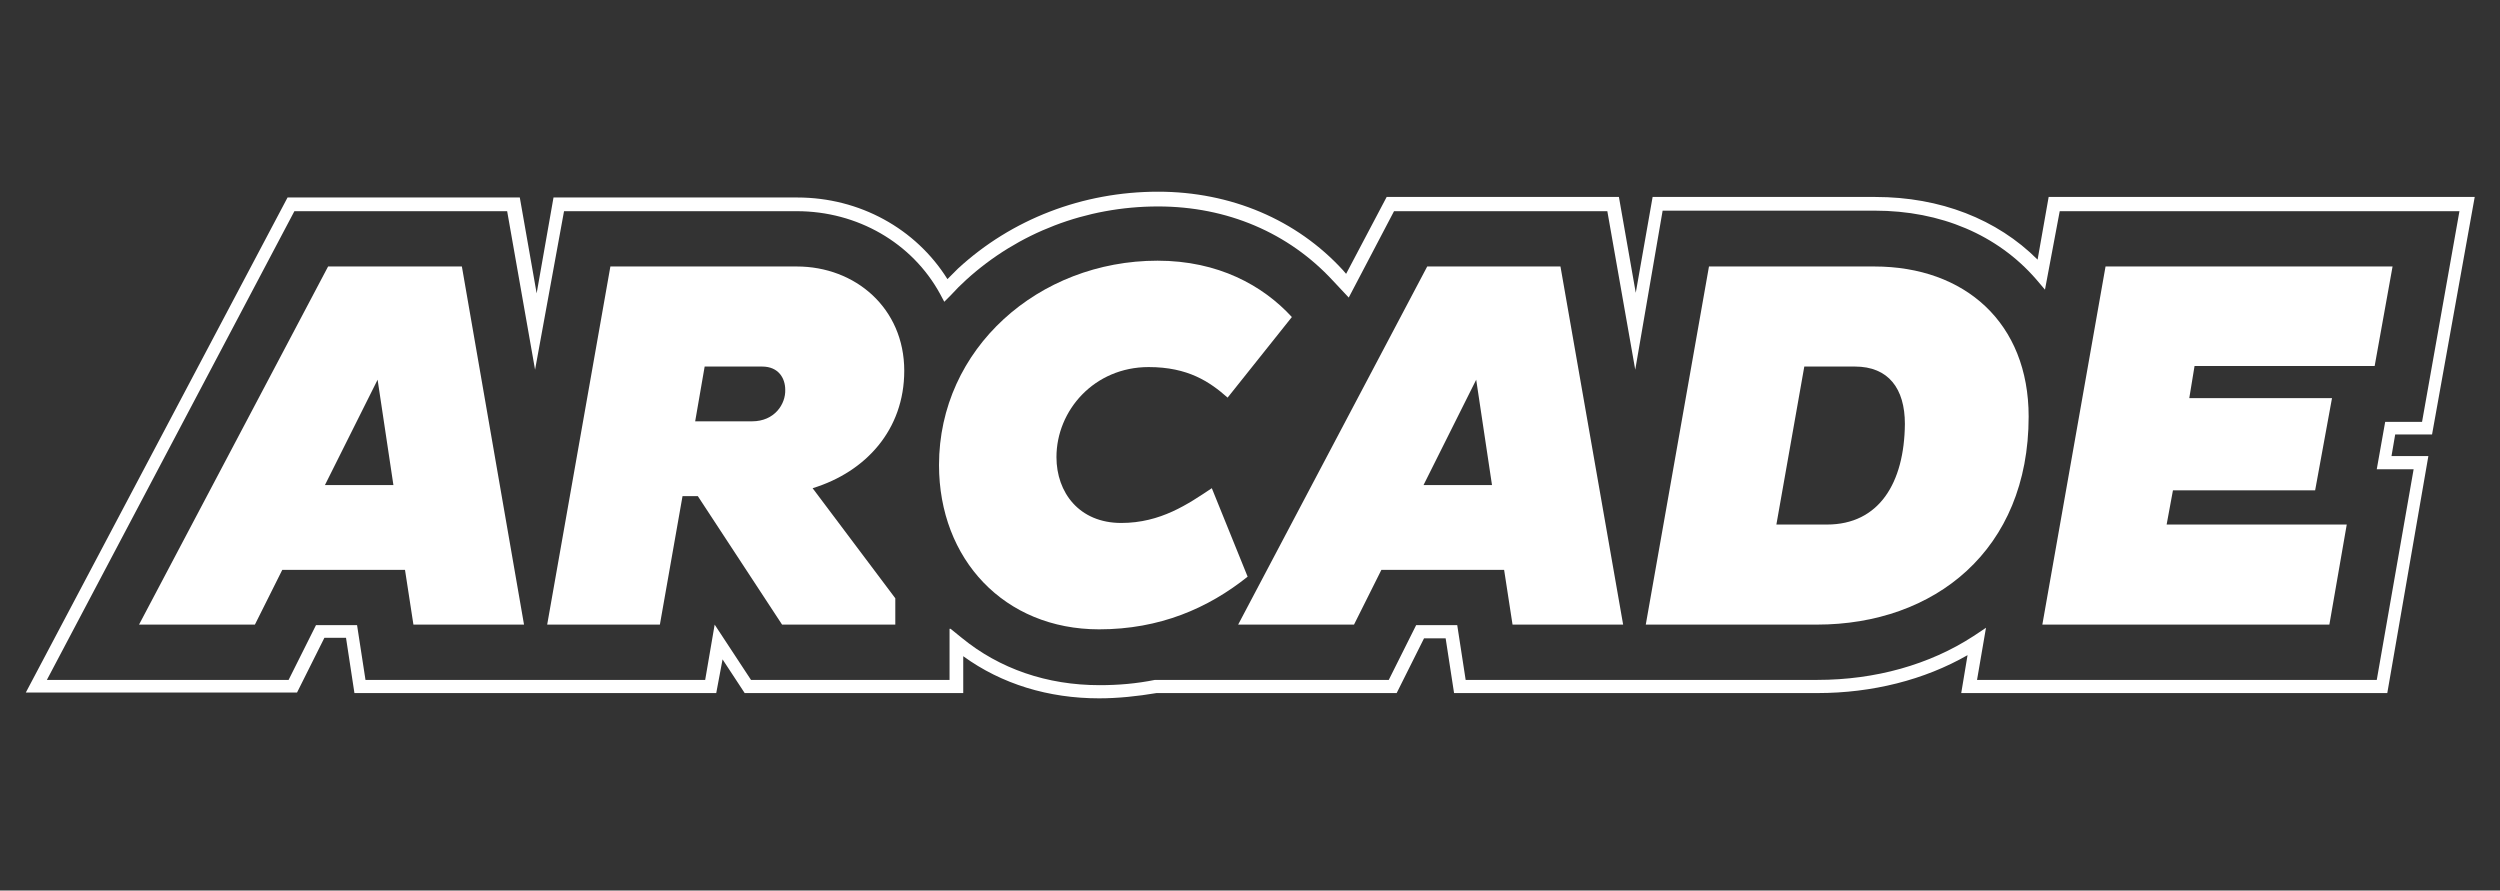<?xml version="1.0" encoding="utf-8"?>
<!-- Generator: Adobe Illustrator 21.1.0, SVG Export Plug-In . SVG Version: 6.00 Build 0)  -->
<svg version="1.0" id="Layer_1" xmlns="http://www.w3.org/2000/svg" xmlns:xlink="http://www.w3.org/1999/xlink" x="0px" y="0px"
	 width="474.7px" height="169.1px" viewBox="0 0 474.7 169.1" enable-background="new 0 0 474.7 169.1" xml:space="preserve">
<rect x="0" y="0" width="474.7" height="169.1" fill="#333333" stroke="none"/>
<g>
	<g>
		<path fill="#FFFFFF" d="M208.7,132.6c-9.6,0-18.5-2.7-25.8-8v7h-41.5l-4.2-6.4l-1.2,6.4H67.3l-1.6-10.5h-4.1l-5.2,10.4H4.9
			l49.7-94h44.1l3.2,18.2l3.2-18.2h46.3c11.8,0,22.5,5.9,28.5,15.5c0.7-0.7,1.3-1.3,2-2c10.2-9.4,23.7-14.6,38-14.6
			c13.8,0,26.3,5.3,35.1,14.9l0.6,0.7l7.7-14.6h44.1l3.2,18.2l3.2-18.2h42.3c12.3,0,23.1,4.2,30.8,11.9l2.1-11.9h80.9l-8.1,45.1h-7
			l-0.7,4.1h7l-7.8,45h-80.9l1.2-7.2c-8.2,4.7-18.1,7.2-28.5,7.2h-69l-1.6-10.4h-4.1l-5.2,10.4h-45.6
			C216,132.2,212.3,132.6,208.7,132.6z M180.5,119.4l2.1,1.7c7.2,5.9,16.2,9,26.2,9c3.6,0,7-0.3,10.5-1h0.2h44.2l5.2-10.4h7.8
			l1.6,10.4h66.8c11,0,21.3-2.9,29.6-8.3l2.4-1.6l-1.7,9.9h75.9l7-40h-7l1.6-9h7l7.1-40h-75.9L388.3,55l-1.7-2
			c-7.3-8.4-18.1-13-30.6-13h-40.3l-5.2,30.2l-5.3-30.1h-40.5l-8.6,16.4l-3-3.2c-8.4-9.1-20.1-14.1-33.2-14.1
			c-13.7,0-26.6,5-36.4,13.9c-1,0.9-2,1.9-3,3l-1.2,1.2l-0.8-1.5c-5.3-9.7-15.7-15.7-27.2-15.7h-44.2l-5.5,30.1l-5.3-30.1H55.9
			l-47,89h45.9l5.2-10.4h7.8l1.6,10.4h64.5l1.8-10.5l6.9,10.5h37.7v-9.7C180.3,119.4,180.5,119.4,180.5,119.4z"/>
	</g>
	<g>
		<g>
			<path fill="#FFFFFF" d="M62.3,50.6l-35.9,68h22l5.2-10.4h23.3l1.6,10.4h21l-11.8-68C87.7,50.6,62.3,50.6,62.3,50.6z M61.7,92.1
				l10-20l3,20H61.7z"/>
		</g>
		<g>
			<path fill="#FFFFFF" d="M171.7,70.4c0-11.9-9.3-19.8-20.4-19.8h-35.4l-12,68h21.4l4.3-24.4h2.9l16,24.4H170v-5l-15.7-20.9
				C164.4,89.6,171.7,81.6,171.7,70.4z M142.8,80H132l1.8-10.4h10.9c3.2,0,4.4,2.3,4.4,4.4C149.2,76.7,147.1,80,142.8,80z"/>
		</g>
		<g>
			<path fill="#FFFFFF" d="M230.1,92.7c-4.5,3-9.7,6.6-17.2,6.6c-8,0-12.3-5.8-12.3-12.5c0-8.9,7.2-17.1,17.5-17.1
				c7.5,0,11.6,2.8,15,5.8l12.2-15.3c-5.5-6-14-10.7-25.5-10.7c-22.6,0-41.5,16.7-41.5,38.8c0,17.9,12.4,31.2,30.4,31.2
				c11.5,0,20.7-4,28.2-10L230.1,92.7z"/>
		</g>
		<g>
			<path fill="#FFFFFF" d="M271,50.6l-35.9,68h22l5.2-10.4h23.3l1.6,10.4h21l-11.9-68H271z M270.3,92.1l10-20l3,20H270.3z"/>
		</g>
		<g>
			<path fill="#FFFFFF" d="M355.9,50.6h-31.4l-12,68H345c22.3,0,40.2-14.1,40.2-39.5C385.2,61.3,373.1,50.6,355.9,50.6z M346.9,99.6
				h-9.6l5.3-30h9.6c6.4,0,9.5,4.2,9.5,10.9C361.6,91.7,356.8,99.6,346.9,99.6z"/>
		</g>
		<g>
			<polygon fill="#FFFFFF" points="450.9,69.5 454.3,50.6 399.8,50.6 387.8,118.6 442.3,118.6 445.6,99.6 411.4,99.6 412.6,93.1 
				439.6,93.1 442.8,75.6 415.7,75.6 416.7,69.5 			"/>
		</g>
	</g>
</g>
</svg>
